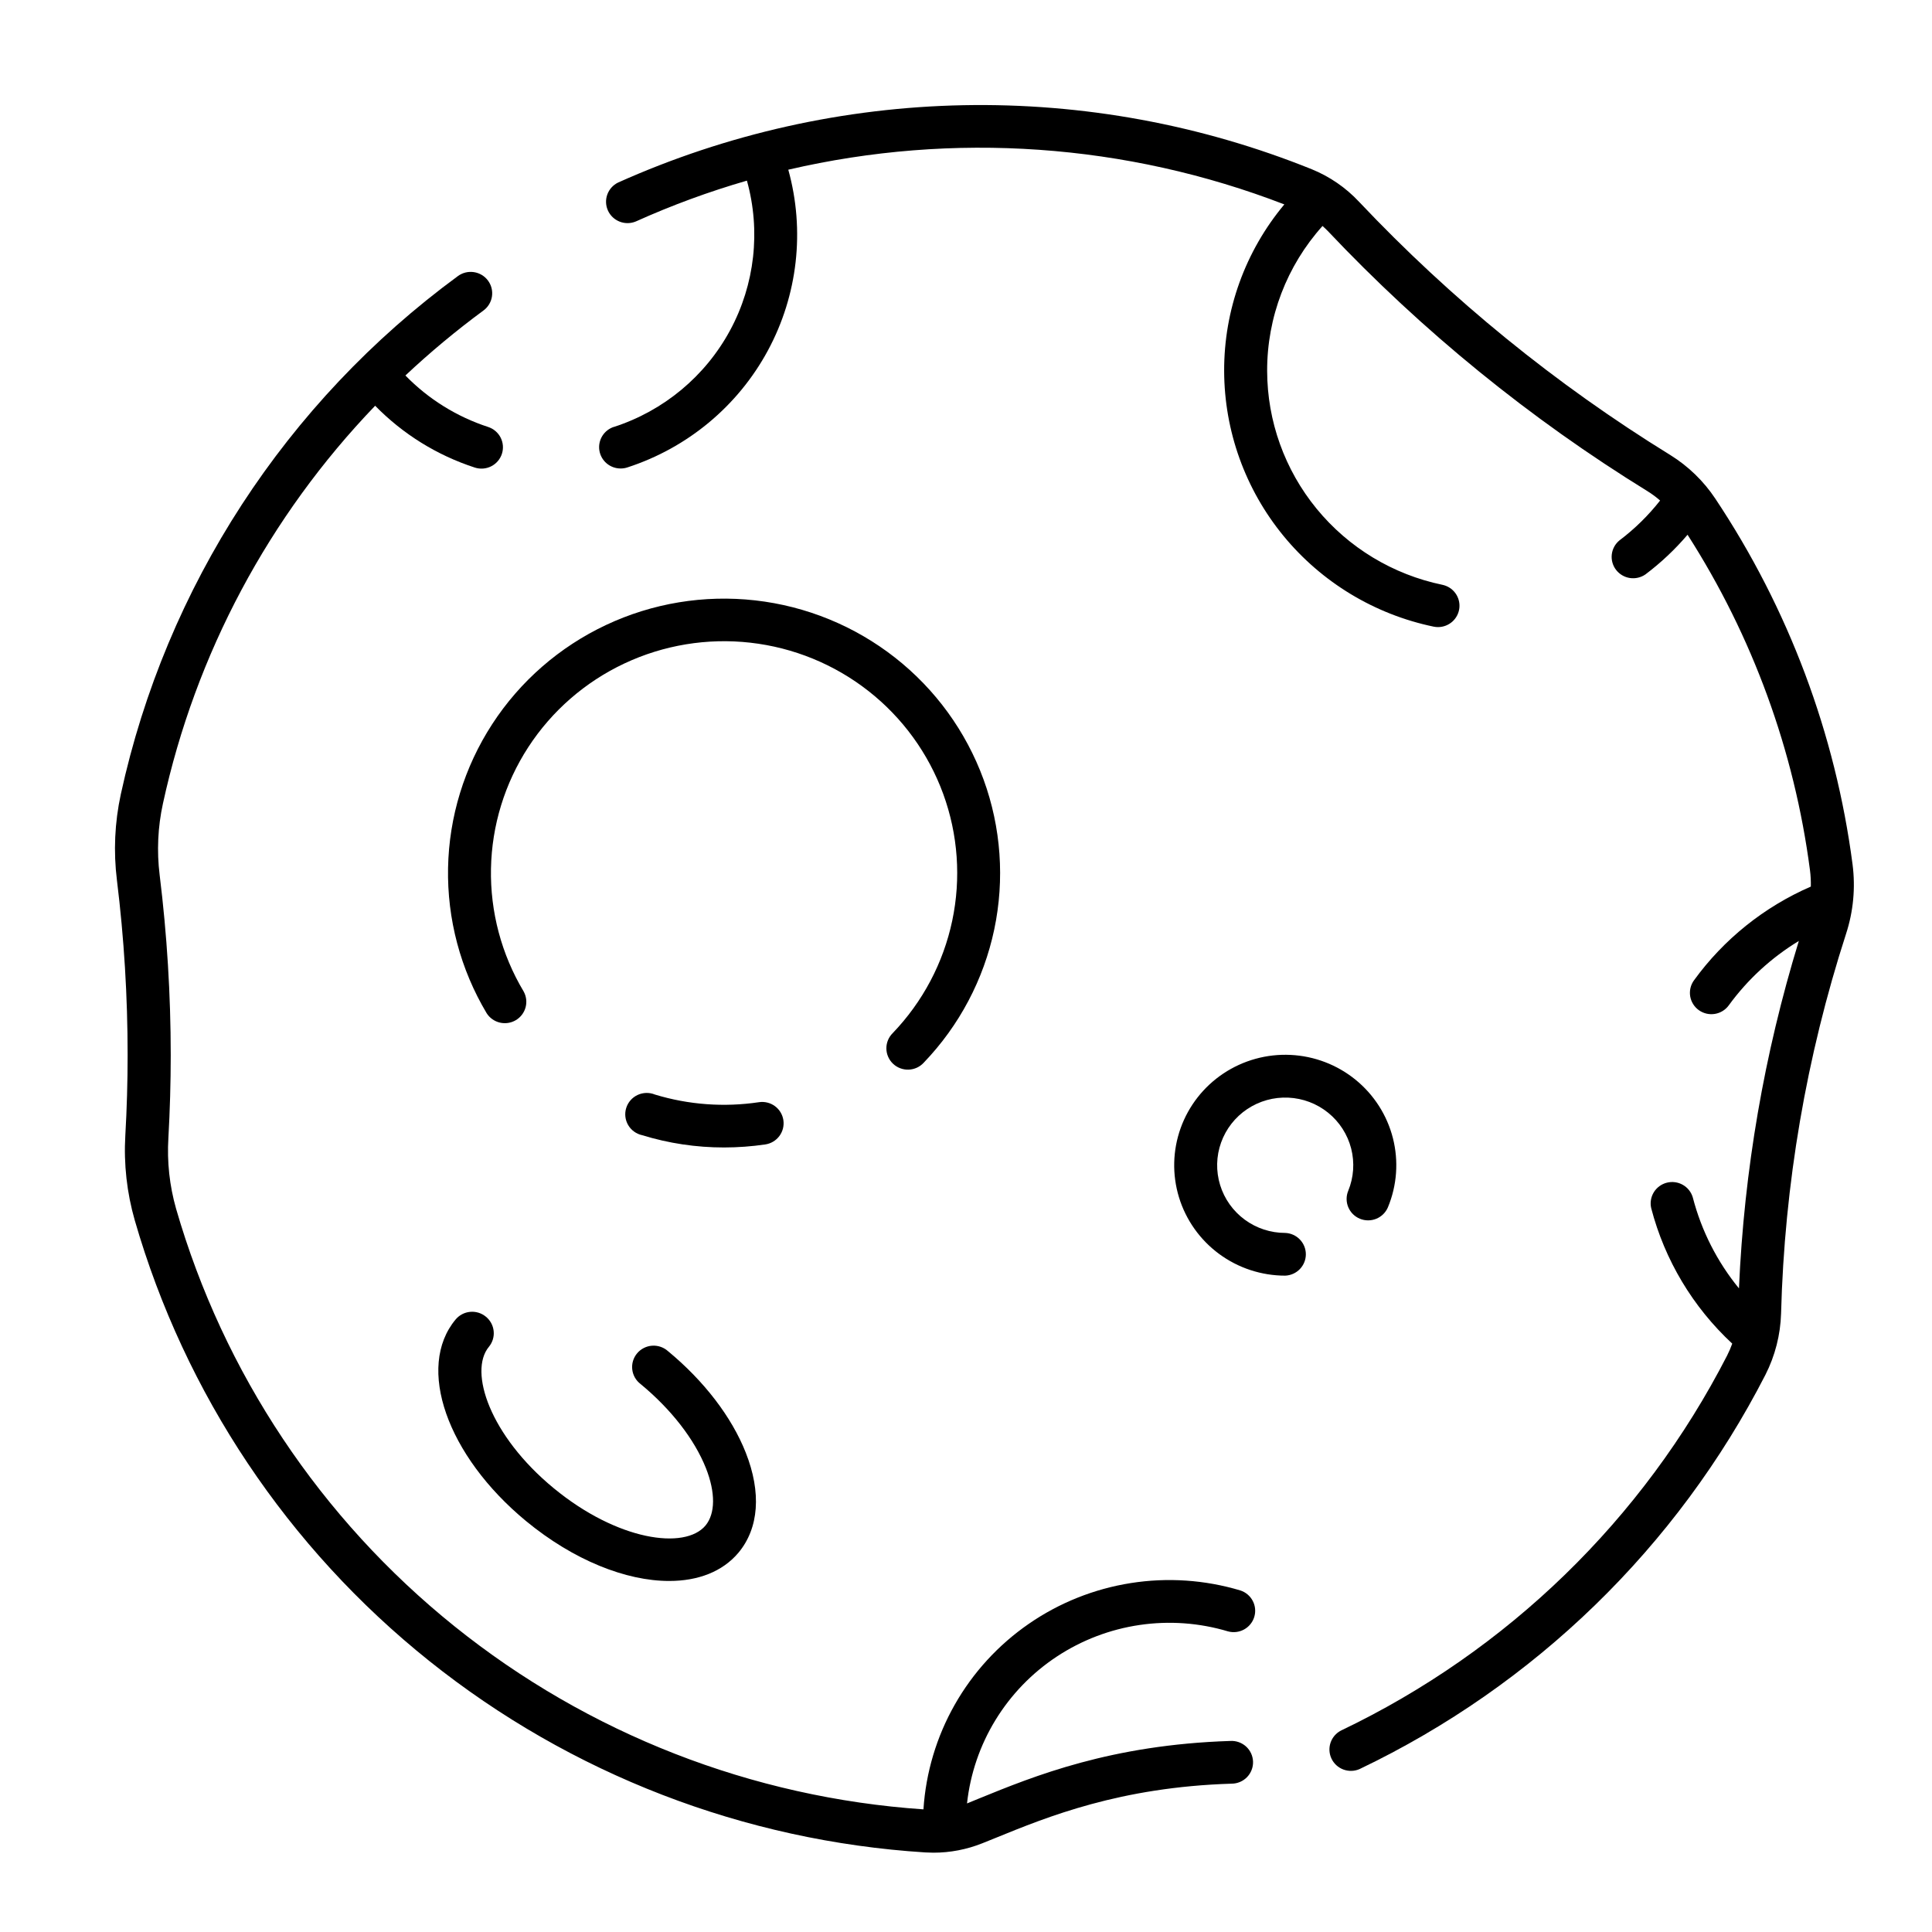 <svg xmlns="http://www.w3.org/2000/svg" width="200" height="200" viewBox="0 0 210 210">
  <path
    d="M66.737 46.396C66.208 46.566 65.757 46.919 65.466 47.39C65.175 47.861 65.063 48.421 65.15 48.967C65.238 49.513 65.519 50.011 65.942 50.369C66.366 50.728 66.904 50.924 67.46 50.922C67.706 50.924 67.95 50.886 68.183 50.81C74.727 48.69 80.198 44.144 83.457 38.116C86.716 32.088 87.514 25.043 85.684 18.445C103.628 14.272 122.422 15.588 139.602 22.219C135.355 27.302 133.039 33.707 133.06 40.316C133.076 46.846 135.348 53.172 139.497 58.234C143.646 63.295 149.419 66.785 155.848 68.117C156.004 68.146 156.162 68.162 156.32 68.162C156.897 68.158 157.451 67.942 157.877 67.556C158.303 67.17 158.57 66.641 158.628 66.071C158.685 65.501 158.529 64.93 158.189 64.467C157.848 64.005 157.348 63.684 156.784 63.566C151.408 62.452 146.581 59.533 143.112 55.3C139.644 51.067 137.744 45.776 137.733 40.316C137.718 34.507 139.862 28.897 143.752 24.563C143.944 24.738 144.137 24.913 144.321 25.104C154.617 36.007 166.307 45.52 179.091 53.4C179.569 53.698 180.022 54.034 180.446 54.405C179.17 56.031 177.688 57.485 176.036 58.732C175.568 59.112 175.266 59.658 175.195 60.255C175.123 60.852 175.287 61.453 175.651 61.932C176.016 62.412 176.553 62.732 177.15 62.826C177.747 62.919 178.358 62.779 178.853 62.435C180.533 61.169 182.067 59.724 183.43 58.125C190.497 69.156 195.039 81.597 196.734 94.567C196.812 95.164 196.844 95.765 196.83 96.367C191.755 98.572 187.368 102.091 184.128 106.558C183.948 106.805 183.82 107.085 183.749 107.381C183.678 107.678 183.667 107.985 183.715 108.286C183.764 108.587 183.872 108.875 184.033 109.134C184.193 109.394 184.404 109.619 184.652 109.798C184.901 109.976 185.182 110.104 185.48 110.175C185.778 110.245 186.088 110.256 186.39 110.208C186.693 110.159 186.983 110.052 187.243 109.892C187.504 109.733 187.731 109.523 187.91 109.276C189.957 106.464 192.546 104.085 195.526 102.277C191.761 114.541 189.574 127.23 189.018 140.041C186.65 137.147 184.939 133.778 184.002 130.165C183.835 129.583 183.445 129.088 182.916 128.787C182.387 128.487 181.761 128.403 181.171 128.555C180.581 128.707 180.074 129.082 179.758 129.6C179.442 130.118 179.342 130.739 179.48 131.329C180.95 136.967 184.005 142.072 188.287 146.046C188.128 146.488 187.943 146.92 187.731 147.339C178.608 165.132 163.862 179.454 145.758 188.104C145.222 188.382 144.815 188.857 144.623 189.428C144.432 189.999 144.47 190.622 144.732 191.165C144.993 191.709 145.456 192.13 146.023 192.34C146.591 192.55 147.218 192.534 147.773 192.293C166.802 183.2 182.301 168.146 191.89 149.442C192.945 147.369 193.527 145.09 193.595 142.767C193.961 128.747 196.34 114.851 200.659 101.5C201.451 99.069 201.692 96.495 201.365 93.96C199.509 79.749 194.406 66.149 186.448 54.202C185.177 52.29 183.508 50.673 181.553 49.459C169.115 41.793 157.742 32.538 147.723 21.933C146.287 20.397 144.533 19.19 142.582 18.396C130.569 13.554 117.693 11.187 104.734 11.435C91.775 11.684 79.001 14.544 67.184 19.842C66.638 20.107 66.218 20.574 66.012 21.142C65.806 21.711 65.831 22.337 66.082 22.888C66.333 23.438 66.789 23.87 67.355 24.091C67.92 24.313 68.55 24.306 69.111 24.073C73.025 22.31 77.061 20.827 81.186 19.634C82.705 25.088 82.051 30.914 79.36 35.9C76.668 40.887 72.147 44.649 66.737 46.404V46.396Z" />
  <path
    d="M85.149 121.753C85.104 121.452 84.999 121.162 84.841 120.9C84.684 120.639 84.475 120.411 84.229 120.23C83.982 120.049 83.702 119.918 83.404 119.845C83.107 119.772 82.798 119.758 82.495 119.804C78.711 120.37 74.847 120.086 71.189 118.973C70.889 118.85 70.567 118.79 70.243 118.798C69.918 118.806 69.599 118.88 69.306 119.017C69.012 119.154 68.751 119.35 68.537 119.593C68.324 119.836 68.164 120.12 68.068 120.428C67.971 120.736 67.94 121.06 67.976 121.38C68.012 121.701 68.115 122.01 68.278 122.289C68.441 122.567 68.661 122.809 68.923 122.999C69.185 123.189 69.484 123.322 69.801 123.391C72.684 124.278 75.685 124.727 78.704 124.725C80.2 124.723 81.695 124.614 83.176 124.397C83.48 124.352 83.773 124.249 84.037 124.092C84.301 123.935 84.531 123.728 84.714 123.482C84.897 123.237 85.03 122.957 85.105 122.661C85.179 122.364 85.194 122.056 85.149 121.753Z" />
  <path
    d="M52.902 110.141C53.229 110.65 53.742 111.013 54.333 111.152C54.924 111.292 55.547 111.197 56.068 110.888C56.59 110.578 56.97 110.079 57.128 109.496C57.286 108.913 57.21 108.291 56.915 107.763C54.506 103.73 53.277 99.107 53.367 94.417C53.456 89.727 54.861 85.154 57.422 81.214C59.983 77.275 63.6 74.124 67.865 72.118C72.129 70.111 76.872 69.328 81.56 69.857C86.247 70.386 90.694 72.205 94.398 75.111C98.102 78.016 100.917 81.892 102.526 86.302C104.135 90.712 104.473 95.481 103.504 100.073C102.535 104.664 100.296 108.895 97.04 112.289C96.817 112.508 96.641 112.768 96.522 113.056C96.402 113.343 96.342 113.651 96.345 113.962C96.347 114.273 96.412 114.58 96.537 114.865C96.661 115.15 96.841 115.408 97.067 115.623C97.293 115.838 97.56 116.005 97.852 116.115C98.145 116.226 98.456 116.276 98.769 116.265C99.081 116.253 99.388 116.179 99.671 116.048C99.954 115.916 100.208 115.729 100.417 115.498C104.272 111.478 106.922 106.468 108.069 101.032C109.216 95.596 108.814 89.949 106.908 84.728C105.003 79.506 101.67 74.918 97.284 71.478C92.898 68.038 87.633 65.884 82.083 65.258C76.533 64.632 70.917 65.56 65.868 67.936C60.819 70.311 56.537 74.042 53.504 78.706C50.471 83.371 48.808 88.785 48.702 94.338C48.595 99.892 50.05 105.365 52.902 110.141Z" />
  <path
    d="M147.815 132.472C148.385 132.707 149.026 132.707 149.597 132.474C150.168 132.24 150.622 131.791 150.862 131.225C151.848 128.845 152.038 126.213 151.405 123.717C150.771 121.221 149.348 118.994 147.344 117.363C145.341 115.733 142.863 114.787 140.278 114.664C137.692 114.541 135.135 115.248 132.984 116.68C130.833 118.112 129.202 120.194 128.332 122.619C127.462 125.043 127.399 127.681 128.151 130.144C128.904 132.607 130.433 134.764 132.513 136.297C134.593 137.83 137.113 138.657 139.702 138.657C140.304 138.631 140.873 138.376 141.29 137.943C141.707 137.511 141.94 136.935 141.94 136.335C141.94 135.736 141.707 135.16 141.29 134.728C140.873 134.295 140.304 134.039 139.702 134.014C138.116 134.015 136.572 133.51 135.297 132.572C134.022 131.634 133.083 130.313 132.621 128.805C132.158 127.296 132.194 125.68 132.726 124.194C133.257 122.708 134.254 121.431 135.57 120.551C136.887 119.672 138.452 119.236 140.037 119.309C141.621 119.381 143.14 119.958 144.369 120.954C145.599 121.95 146.474 123.313 146.866 124.841C147.257 126.37 147.144 127.983 146.544 129.442C146.31 130.012 146.313 130.65 146.551 131.218C146.789 131.786 147.243 132.237 147.815 132.472Z" />
  <path
    d="M52.81 143.116C52.333 142.723 51.718 142.535 51.102 142.593C50.485 142.65 49.916 142.949 49.521 143.424C45.203 148.603 48.568 158.224 57.182 165.336C62.353 169.596 68.049 171.848 72.743 171.844C75.861 171.844 78.524 170.843 80.267 168.773C82.495 166.1 82.775 162.239 81.061 157.896C79.531 154.018 76.526 150.099 72.605 146.861C72.371 146.652 72.097 146.492 71.799 146.391C71.502 146.29 71.187 146.25 70.873 146.273C70.559 146.295 70.253 146.381 69.974 146.525C69.694 146.668 69.446 146.866 69.246 147.107C69.045 147.348 68.895 147.626 68.805 147.926C68.715 148.226 68.687 148.541 68.723 148.852C68.758 149.162 68.856 149.463 69.011 149.735C69.166 150.007 69.375 150.245 69.625 150.435C72.948 153.179 75.477 156.429 76.731 159.579C77.78 162.239 77.763 164.504 76.689 165.814C74.453 168.49 67.13 167.476 60.192 161.765C53.253 156.055 50.913 149.068 53.145 146.387C53.339 146.151 53.484 145.878 53.573 145.586C53.661 145.294 53.691 144.987 53.659 144.683C53.628 144.379 53.537 144.084 53.392 143.816C53.246 143.547 53.048 143.309 52.81 143.116Z" />
  <path
    d="M13.872 114.688C13.872 117.576 13.789 120.506 13.622 123.416C13.442 126.528 13.789 129.649 14.65 132.647C20.097 151.511 31.277 168.24 46.658 180.539C62.04 192.839 80.87 200.107 100.568 201.35C100.864 201.35 101.157 201.379 101.454 201.379C103.277 201.38 105.083 201.033 106.774 200.356C107.217 200.182 107.669 199.995 108.133 199.808C113.884 197.459 121.759 194.251 133.871 193.877C134.184 193.876 134.493 193.812 134.78 193.691C135.068 193.569 135.328 193.391 135.545 193.168C135.762 192.944 135.932 192.68 136.044 192.39C136.157 192.1 136.21 191.791 136.2 191.48C136.19 191.17 136.118 190.865 135.987 190.582C135.857 190.3 135.67 190.047 135.44 189.837C135.209 189.628 134.938 189.467 134.644 189.363C134.349 189.259 134.037 189.216 133.725 189.234C120.768 189.65 112.442 193.029 106.365 195.51L105.111 196.025C105.46 192.814 106.516 189.718 108.205 186.958C109.893 184.198 112.172 181.841 114.879 180.056C117.587 178.271 120.656 177.1 123.87 176.628C127.084 176.155 130.363 176.392 133.474 177.322C134.062 177.484 134.691 177.41 135.225 177.117C135.759 176.824 136.157 176.335 136.333 175.754C136.51 175.173 136.45 174.547 136.168 174.009C135.886 173.471 135.404 173.064 134.824 172.875C130.963 171.719 126.889 171.445 122.907 172.074C118.924 172.702 115.136 174.216 111.824 176.504C108.512 178.791 105.762 181.793 103.78 185.285C101.798 188.776 100.634 192.668 100.375 196.67C81.732 195.398 63.934 188.45 49.4 176.77C34.866 165.089 24.3 149.243 19.139 131.383C18.428 128.884 18.145 126.283 18.303 123.69C18.47 120.693 18.558 117.663 18.558 114.688C18.556 108.144 18.154 101.607 17.354 95.112C17.032 92.515 17.154 89.883 17.714 87.327C21.249 71.081 29.23 56.122 40.777 44.102C43.787 47.182 47.505 49.489 51.611 50.823C52.2 51.013 52.84 50.964 53.392 50.685C53.944 50.406 54.362 49.92 54.553 49.335C54.745 48.749 54.695 48.112 54.415 47.563C54.134 47.015 53.646 46.599 53.057 46.409C49.648 45.298 46.562 43.378 44.066 40.814C46.751 38.293 49.584 35.934 52.551 33.749C53.05 33.382 53.382 32.834 53.474 32.224C53.566 31.614 53.411 30.992 53.042 30.497C52.674 30 52.122 29.67 51.509 29.579C50.895 29.487 50.271 29.642 49.772 30.008C31.075 43.732 18.047 63.761 13.129 86.346C12.466 89.411 12.325 92.565 12.71 95.677C13.486 101.984 13.874 108.333 13.872 114.688Z" />
</svg>
